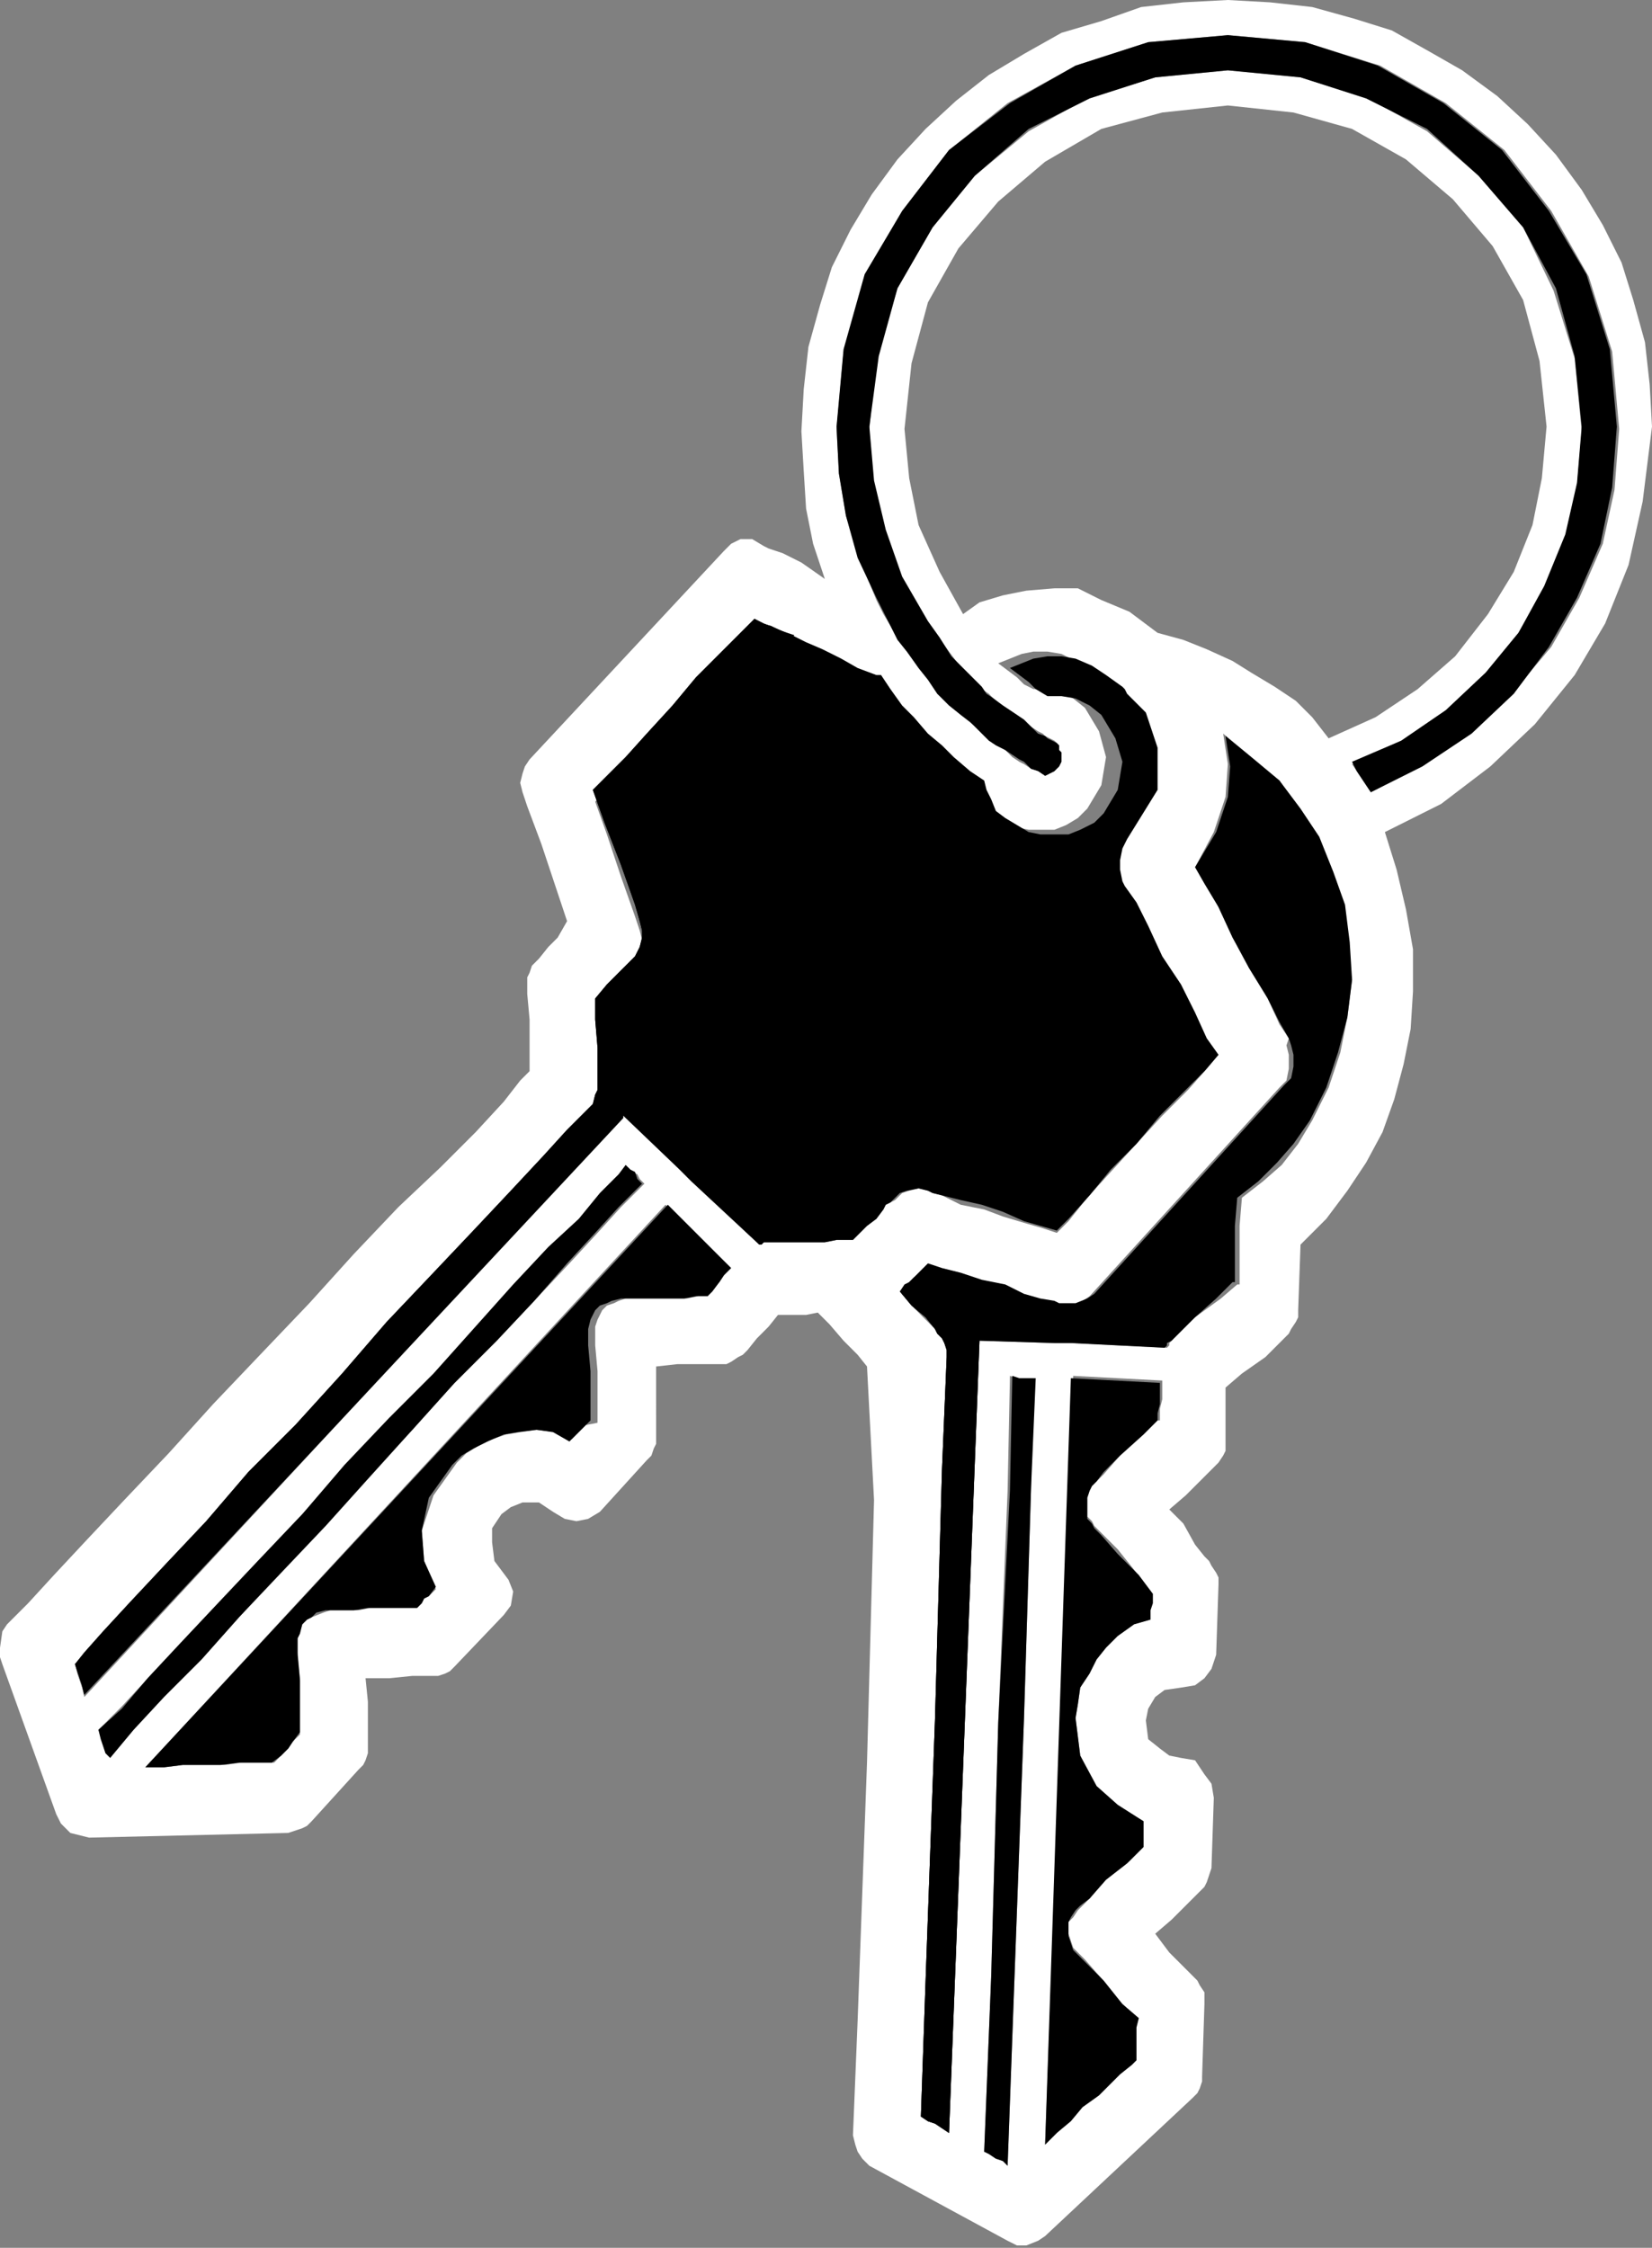 <?xml version="1.0" encoding="utf-8"?>
<!-- Generator: Adobe Illustrator 20.1.0, SVG Export Plug-In . SVG Version: 6.00 Build 0)  -->
<svg version="1.1" id="Layer_1" xmlns="http://www.w3.org/2000/svg" xmlns:xlink="http://www.w3.org/1999/xlink" x="0px" y="0px"
	 viewBox="0 0 70.5 95.9" style="enable-background:new 0 0 70.5 95.9;" xml:space="preserve">
<rect x="0" y="0" width="70.5" height="95.9" fill="#808080" stroke="none"/>
<style type="text/css">
	.st0{fill-rule:evenodd;clip-rule:evenodd;fill:#FFFFFF;}
	.st1{fill-rule:evenodd;clip-rule:evenodd;fill:#000000;}
	.st2{fill-rule:evenodd;clip-rule:evenodd;fill:#000000;}
	.st3{fill-rule:evenodd;clip-rule:evenodd;fill:#000000;}
</style>
<g>
	<path class="st0" d="M70.5,18.2l-0.1-1.8l-0.2-1.8l-0.5-1.8l-0.5-1.6l-0.8-1.6l-0.9-1.5l-1.1-1.5l-1.2-1.3l-1.3-1.2l-1.5-1.1
		L61,2.2l-1.6-0.9l-1.6-0.5L56,0.3l-1.8-0.2L52.4,0l-1.9,0.1l-1.8,0.2L47,0.9l-1.7,0.5l-1.6,0.9l-1.5,0.9l-1.4,1.1l-1.3,1.2
		l-1.2,1.3l-1.1,1.5l-0.9,1.5l-0.8,1.6l-0.5,1.6l-0.5,1.8l-0.2,1.8l-0.1,1.8l0.1,1.7l0.1,1.6l0.3,1.5l0.5,1.5L34.2,24l-0.8-0.4
		l-0.6-0.2l-0.2-0.1L32.1,23h-0.5l-0.4,0.2l-0.3,0.3l-8.3,8.9l-0.2,0.3l-0.1,0.3l-0.1,0.4l0.1,0.4l0.2,0.6l0.6,1.6l0.6,1.8l0.5,1.5
		L23.8,40l-0.4,0.4L23,40.9L22.9,41l-0.2,0.2l-0.1,0.3l-0.1,0.2V42v0.4l0.1,1.1v1.2v1l-0.4,0.4l-0.7,0.9l-1.2,1.3l-1.5,1.5L17,51.5
		l-1.9,2l-1.9,2.1l-2.1,2.2l-2,2.1l-1.9,2.1l-1.9,2l-1.6,1.7l-1.4,1.5l-1.1,1.2l-0.7,0.7l-0.2,0.2l-0.2,0.3L0,70.3v0.4l0.1,0.3
		l2.3,6.4l0.2,0.4L3,78.2l0.4,0.1l0.4,0.1l8.5-0.2l0.3-0.1l0.3-0.1l0.2-0.1l0.2-0.2l2-2.2l0.2-0.2l0.1-0.2l0.1-0.3v-0.3v-0.2v-0.8
		v-0.9l-0.1-1h1l1-0.1h0.6h0.3h0.2l0.3-0.1l0.2-0.1l0.2-0.2l2.1-2.2l0.3-0.4l0.1-0.6l-0.2-0.5l-0.3-0.4l-0.3-0.4L21,65.8v-0.6
		l0.4-0.6l0.4-0.3l0.5-0.2H23l0.6,0.4l0.5,0.3l0.5,0.1l0.5-0.1l0.5-0.3l2-2.2l0.2-0.2l0.1-0.3l0.1-0.2v-0.3v-0.2v-0.7L28,59.3v-1
		l0.9-0.1h1h0.6h0.2h0.3l0.2-0.1l0.3-0.2l0.2-0.1l0.2-0.2l0.4-0.5l0.5-0.5l0.4-0.5h0.3h0.4h0.5l0.5-0.1l0.5,0.5l0.6,0.7l0.6,0.6
		l0.4,0.5L37.3,64l-0.3,11.2l-0.4,11l-0.2,4.9l0.1,0.4l0.1,0.3l0.2,0.3l0.3,0.3l5.9,3.2l0.4,0.2h0.4l0.5-0.2l0.3-0.2l6.3-5.9
		l0.2-0.2l0.1-0.2l0.1-0.3v-0.2l0.1-3.1v-0.2V85l-0.2-0.3l-0.1-0.2l-0.2-0.2l-0.4-0.4l-0.6-0.6l-0.6-0.8l0.7-0.6l0.6-0.6l0.4-0.4
		l0.2-0.2l0.2-0.2l0.1-0.2l0.1-0.3l0.1-0.3l0.1-3l-0.1-0.6l-0.3-0.4L51,75.1L50.4,75l-0.5-0.1l-0.4-0.3L49,74.2l-0.1-0.8l0.1-0.5
		l0.3-0.5l0.4-0.3l0.7-0.1l0.6-0.1l0.4-0.3l0.3-0.4l0.2-0.6l0.1-3v-0.3l-0.1-0.2l-0.2-0.3l-0.1-0.2l-0.2-0.2l-0.4-0.5L50.5,65
		l-0.6-0.6l0.7-0.6l0.6-0.6l0.4-0.4l0.2-0.2l0.2-0.2l0.2-0.3l0.1-0.2v-0.3v-0.2v-0.8v-0.7v-0.7l0.7-0.6l1-0.7l0.7-0.7l0.3-0.3
		l0.1-0.2l0.2-0.3l0.1-0.2v-0.3l0.1-2.8l1.1-1.1l0.9-1.2l0.8-1.2l0.7-1.3l0.5-1.4l0.4-1.5l0.3-1.5l0.1-1.6v-1.8l-0.3-1.7l-0.4-1.7
		l-0.5-1.6l2.4-1.2l2.1-1.6l1.9-1.8l1.7-2.1l1.3-2.2l1-2.5l0.6-2.7L70.5,18.2L70.5,18.2z M4.2,73.8l1-1l1.2-1.3l1.4-1.5l1.6-1.7
		l1.7-1.8l1.9-2l1.8-2l1.9-2l1.9-1.9l1.7-1.9l1.7-1.8l1.5-1.6l1.3-1.3l1-1.1l0.7-0.7l0.3-0.4l0.2,0.2l0.2,0.1l0.1,0.2l0.2,0.2
		l-0.3,0.3l-0.7,0.7l-1,1.1l-1.2,1.3l-1.5,1.6l-1.6,1.7L19.4,59l-1.8,2l-1.9,2l-1.8,2l-1.9,2L10.2,69l-1.6,1.8L7,72.4l-1.3,1.4
		L4.7,75l-0.1-0.2l-0.1-0.3l-0.1-0.3L4.2,73.8L4.2,73.8z M30.2,55.3h-0.4l-0.5,0.1h-0.6h-0.6h-0.5h-0.5h-0.3h-0.1l-0.3,0.1l-0.2,0.1
		l-0.3,0.1l-0.2,0.2l-0.1,0.2l-0.1,0.2l-0.1,0.3V57v0.4l0.1,1.1v1.2v1L25,60.8L24.8,61l-0.1,0.1l-0.3,0.3l-0.7-0.3L22.9,61l-0.7,0.1
		l-0.6,0.1l-0.6,0.2l-0.6,0.3l-0.5,0.3l-0.4,0.4l-1,1.4L18,65.3l0.1,1.3l0.5,1.2l-0.3,0.3l-0.2,0.1L18,68.4l-0.2,0.2h-0.4h-0.5h-0.5
		h-0.6l-0.5,0.1h-0.5h-0.3h-0.1h-0.3l-0.3,0.1L13.3,69l-0.2,0.1l-0.2,0.2l-0.1,0.3l-0.1,0.2v0.3v0.4l0.1,1.1V73v1l-0.3,0.3l-0.2,0.3
		L12,74.9l-0.3,0.3h-0.3h-0.5h-0.6l-0.7,0.1H8.6H7.8L7,75.4H6.2l22.2-24l2.8,2.7l-0.3,0.3l-0.2,0.3l-0.3,0.3L30.2,55.3L30.2,55.3z
		 M37.7,51.6L37.4,52L37,52.3l-0.3,0.3l-0.3,0.3h-0.3h-0.4L35.2,53h-0.5H34h-0.5H33h-0.2h-0.1h-0.1l-0.1,0.1h-0.1l-2.9-2.8l-0.6-0.5
		l-2.3-2.2l-23,24.8l-0.1-0.4l-0.1-0.3l-0.1-0.3L3.2,71l0.4-0.4l0.9-1l1.2-1.3l1.5-1.6l1.7-1.8l1.8-2l2-2l2-2.2l1.9-2.1l1.9-2
		l1.8-1.9l1.6-1.7l1.4-1.5l1.1-1.1l0.6-0.7l0.2-0.2l0.2-0.2l0.1-0.3l0.1-0.2v-0.3v-0.4v-1.1l-0.1-1.2v-1l0.5-0.5l0.5-0.6l0.4-0.4
		l0.2-0.2l0.2-0.3l0.1-0.4v-0.3l-0.1-0.4l-0.2-0.6l-0.6-1.7l-0.6-1.8l-0.5-1.4l0.5-0.5l0.8-0.9l1-1.1l1.1-1.2l1.1-1.2l1.1-1.1
		l0.8-0.9l0.5-0.6l0.4,0.2l0.5,0.2l0.6,0.3l0.6,0.3l0.7,0.3l0.7,0.3l0.7,0.4l0.7,0.3h0.1l0,0l0,0h0.1l0.4,0.6l0.5,0.6l0.5,0.5
		l0.5,0.6l0.6,0.5l0.5,0.5l0.6,0.5l0.6,0.4l0.1,0.4l0.2,0.4l0.2,0.4l0.3,0.3l0.5,0.3l0.5,0.3l0.5,0.1h0.6h0.5l0.5-0.2l0.5-0.3
		l0.4-0.4l0.6-1l0.2-1.2l-0.3-1.1l-0.6-1l-0.5-0.4l-0.5-0.3l-0.6-0.1h-0.6l-0.4-0.2l-0.3-0.3l-0.4-0.3l-0.4-0.3l0.5-0.2l0.5-0.2
		l0.5-0.1h0.6l0.6,0.1l0.6,0.3l0.6,0.4l0.7,0.5l0.1,0.1l0,0l0,0l0.1,0.1l0.7,0.9l0.5,1.5v1.8l-1.3,2.1l-0.2,0.3l-0.1,0.5v0.4
		l0.1,0.4l0.1,0.2l0.4,0.7l0.5,1l0.6,1.3l0.7,1.3l0.6,1.2l0.5,1.1L52,45l-0.5,0.6l-0.8,0.9l-1.1,1.1l-1.1,1.2l-1.1,1.2l-1,1.1
		l-0.8,1l-0.5,0.5l-0.6-0.2l-0.7-0.2l-1-0.3l-0.8-0.3l-1-0.2L40.2,51l-0.4-0.1l-0.2-0.1l-0.4-0.1l-0.4,0.1l-0.3,0.1l-0.3,0.3l0,0
		L38,51.3l-0.2,0.1L37.7,51.6L37.7,51.6z M41.1,26.2l-1-1.8l-0.9-2l-0.4-2l-0.2-2.1l0.3-2.8l0.7-2.6l1.3-2.3l1.7-2l2-1.7L47,5.5
		l2.6-0.7l2.8-0.3l2.8,0.3l2.5,0.7L60,6.8l2,1.7l1.7,2l1.3,2.3l0.7,2.6l0.3,2.8l-0.2,2.2l-0.4,2l-0.8,2l-1.1,1.8L62.1,28l-1.6,1.4
		l-1.8,1.2l-2,0.9L56,30.6l-0.7-0.7l-0.9-0.6l-1-0.6l-0.8-0.5l-1.1-0.5l-1-0.4l-1.1-0.3l-1.2-0.9l-1.2-0.5L46,25.1H45l-1.2,0.1
		l-1,0.2l-1,0.3L41.1,26.2L41.1,26.2z M43,92.4l-0.2-0.2l-0.2-0.1l-0.3-0.2L42,91.8l0.3-7.5l0.3-10.8l0.4-9.9l0.1-4.9l0.3,0.1h0.2
		h0.2h0.3L44,63.5l-0.3,9.8l-0.4,10.9L43,92.4L43,92.4z M49.4,60.6l-0.6,0.6l-1,0.9l-0.7,0.8l-0.3,0.3l-0.2,0.2l-0.1,0.2l-0.1,0.3
		v0.2v0.3v0.3l0.2,0.2l0.1,0.2l0.3,0.3l0.7,0.7l0.8,1l0.6,0.8v0.2v0.2l-0.1,0.3v0.4l-0.7,0.2l-0.6,0.4l-0.5,0.5l-0.4,0.5l-0.3,0.5
		L46.1,72L46,72.7l-0.1,0.6l0.2,1.6l0.6,1.3l1,0.9l1.1,0.6V78v0.3v0.2v0.3l-0.6,0.6l-1,0.7L46.5,81l-0.3,0.3l-0.2,0.2l-0.2,0.3
		L45.6,82v0.3v0.2l0.1,0.3l0.1,0.3l0.2,0.2l0.3,0.3l0.7,0.8l0.8,1l0.6,0.6l-0.1,0.4V87v0.5v0.4l-0.2,0.2l-0.4,0.3l-0.4,0.4l-0.5,0.5
		l-0.6,0.5l-0.5,0.5L45.1,91l-0.5,0.5l1.2-32.8l3.8,0.2v0.4v0.4l-0.1,0.4V60.6L49.4,60.6z M57.7,41.8l-0.2,1.6l-0.3,1.5l-0.5,1.5
		l-0.7,1.4l-0.6,1l-0.7,0.9l-0.8,0.7l-0.9,0.7l-0.1,1.2v1.1v0.9v0.5h-0.1l0,0l0,0l0,0l-0.7,0.6L51,56.2l-0.7,0.6L50,57.2l-0.1,0.1
		l0,0v0.1l-0.1,0.1l-4-0.2l0,0H45l-3.2-0.1L40.5,91l-0.3-0.2l-0.3-0.2l-0.3-0.1l-0.3-0.2l0.2-5.8l0.4-11.1l0.3-10.7l0.2-4.8v-0.3
		l-0.1-0.3l-0.1-0.2L40,56.9l-0.1-0.2l-0.4-0.4l-0.5-0.5l-0.5-0.6l0.3-0.2l0.3-0.3l0.2-0.3l0.3-0.3l0.6,0.2l0.7,0.2l1,0.3l1,0.2
		l0.8,0.3l0.7,0.2l0.5,0.1l0.2,0.1h0.4h0.3l0.4-0.2l0.3-0.2l8.1-8.9l0.3-0.3l0.1-0.5V45l-0.1-0.4L55,44.3l-0.4-0.6l-0.5-1.1
		l-0.7-1.3L52.6,40L52,38.7l-0.5-1.1L51,37l0.8-1.5l0.5-1.5l0.1-1.4l-0.2-1.3l1.2,1l1.2,1l0.8,1.2l0.8,1.3l0.6,1.5l0.4,1.4l0.2,1.6
		L57.7,41.8L57.7,41.8z M58.5,33.8l-0.2-0.3l-0.2-0.3l-0.2-0.3l-0.2-0.3l2.1-1l1.9-1.3l1.7-1.6l1.4-1.7l1.2-2l0.8-2.1l0.5-2.2
		l0.2-2.3l-0.3-3.1l-0.9-2.9L65,9.7l-1.9-2.2l-2.2-1.9l-2.5-1.4l-2.9-0.9L52.4,3l-3.1,0.3l-2.9,0.9l-2.5,1.4l-2.3,1.9l-1.8,2.2
		l-1.5,2.6l-0.9,2.9l-0.3,3.1l0.1,2.2l0.5,2.1l0.7,2l1.1,1.8l0.5,0.7l0.5,0.7l0.6,0.8l0.6,0.6l0.2,0.2l0.3,0.2l0.3,0.3l0.3,0.2
		l0.3,0.2l0.3,0.2L44,31l0.3,0.2l0.2,0.1l0.1,0.1l0.2,0.1l0.2,0.1l0.1,0.1V32l0.1,0.1v0.2l0,0v0.1l0,0v0.1l-0.1,0.1L45,32.9L44.8,33
		l-0.2,0.1l-0.2-0.2L44,32.8l-0.3-0.2l-0.2-0.1l-0.3-0.2L42.9,32l-0.3-0.2l-0.3-0.2l-0.4-0.4l-0.4-0.3L41,30.5l-0.4-0.4L40,29.6
		L39.6,29l-0.4-0.5l-0.4-0.6l-0.4-0.5L38,26.7l-0.3-0.5l-0.3-0.6l-0.7-1.7L36.1,22l-0.3-1.8l-0.1-1.9l0.3-3.3l0.9-3.2L38.5,9l2-2.6
		l2.5-2l2.9-1.6l3.1-1l3.4-0.3l3.3,0.3l3.2,1l2.8,1.6l2.5,2l2,2.6l1.6,2.8l1,3.2l0.3,3.3l-0.2,2.6l-0.5,2.3l-1,2.3l-1.2,2.1
		l-1.6,1.9l-1.8,1.7l-2,1.4L58.5,33.8L58.5,33.8z"/>
	<polygon class="st1" points="39.6,50.8 39.8,50.9 40.2,51 41,51.2 41.9,51.4 42.8,51.7 43.7,52.1 44.4,52.3 45.1,52.5 45.6,52
		46.5,51 47.4,49.9 48.5,48.8 49.5,47.6 50.6,46.5 51.4,45.7 52,45 51.5,44.3 51,43.2 50.4,42 49.6,40.8 49,39.5 48.5,38.5 48,37.8
		47.9,37.6 47.8,37.1 47.8,36.7 47.9,36.2 48.1,35.8 49.4,33.7 49.4,31.9 48.9,30.4 48.1,29.6 48,29.4 48,29.4 48,29.4 47.9,29.3
		47.2,28.8 46.6,28.4 45.9,28.1 45.3,28 44.7,28 44.1,28.1 43.6,28.3 43.1,28.5 43.5,28.8 43.9,29.1 44.2,29.4 44.7,29.7 45.3,29.7
		45.9,29.8 46.5,30.1 47,30.5 47.6,31.5 47.9,32.5 47.7,33.7 47.1,34.7 46.7,35.1 46.1,35.4 45.6,35.6 45.1,35.6 44.4,35.6
		43.9,35.5 43.4,35.2 42.9,34.9 42.5,34.6 42.3,34.1 42.1,33.7 42,33.3 41.4,32.9 40.7,32.3 40.2,31.8 39.6,31.3 39,30.6 38.5,30.1
		38,29.4 37.6,28.8 37.5,28.8 37.5,28.8 37.5,28.8 37.4,28.8 36.6,28.5 35.9,28.1 35.1,27.7 34.4,27.4 33.8,27.1 33.1,26.8
		32.6,26.6 32.2,26.4 31.6,27 30.8,27.8 29.7,28.9 28.7,30.1 27.6,31.3 26.7,32.3 25.8,33.2 25.3,33.7 25.8,35.1 26.5,36.9
		27.1,38.6 27.3,39.3 27.4,39.7 27.4,40 27.3,40.4 27.1,40.8 26.9,41 26.5,41.4 25.9,42 25.4,42.6 25.4,43.5 25.5,44.7 25.5,45.8
		25.5,46.2 25.5,46.5 25.4,46.7 25.3,47.1 25.1,47.3 24.9,47.5 24.2,48.2 23.2,49.3 21.8,50.8 20.2,52.5 18.4,54.4 16.5,56.4
		14.6,58.6 12.6,60.8 10.6,62.8 8.8,64.9 7.1,66.7 5.6,68.3 4.4,69.6 3.6,70.5 3.2,71 3.3,71.3 3.4,71.6 3.5,71.9 3.6,72.3
		26.6,47.6 28.9,49.8 29.5,50.4 32.4,53.1 32.5,53.1 32.6,53 32.7,53 32.8,53 33,53 33.4,53 34,53 34.7,53 35.2,53 35.7,52.9
		36.1,52.9 36.4,52.9 36.7,52.6 37,52.3 37.4,52 37.7,51.6 37.8,51.4 38,51.3 38.1,51.2 38.1,51.2 38.4,50.9 38.7,50.8 39.2,50.7
		39.6,50.8 	"/>
	<polygon class="st1" points="6.2,75.4 7,75.4 7.8,75.3 8.6,75.3 9.4,75.3 10.2,75.2 10.8,75.2 11.3,75.2 11.6,75.2 12,74.9
		12.3,74.6 12.5,74.3 12.8,73.9 12.8,73 12.8,71.7 12.7,70.6 12.7,70.2 12.7,69.9 12.8,69.7 12.9,69.3 13.1,69.1 13.3,69 13.5,68.8
		13.9,68.7 14.2,68.7 14.3,68.7 14.6,68.7 15.1,68.7 15.7,68.6 16.3,68.6 16.8,68.6 17.4,68.6 17.8,68.6 18,68.4 18.1,68.2
		18.3,68.1 18.6,67.7 18.1,66.6 18,65.3 18.3,63.9 19.3,62.5 19.7,62.1 20.2,61.8 20.8,61.5 21.5,61.2 22.1,61.1 22.9,61 23.6,61.1
		24.3,61.5 24.7,61.1 24.8,61 25,60.8 25.2,60.6 25.2,59.6 25.2,58.5 25.1,57.4 25.1,57 25.1,56.7 25.2,56.3 25.3,56.1 25.4,55.9
		25.6,55.7 25.9,55.6 26.1,55.5 26.5,55.4 26.6,55.4 26.9,55.4 27.4,55.4 27.9,55.4 28.6,55.4 29.2,55.4 29.7,55.3 30.2,55.3
		30.4,55.1 30.7,54.7 30.9,54.4 31.2,54.1 28.5,51.4 6.2,75.4 	"/>
	<polygon class="st2" points="26.7,49.7 26.4,50.1 25.6,50.9 24.7,52 23.4,53.2 21.9,54.8 20.2,56.7 18.5,58.6 16.6,60.5 14.7,62.5
		12.9,64.6 11,66.6 9.3,68.4 7.7,70.1 6.3,71.6 5.2,72.9 4.2,73.8 4.3,74.2 4.4,74.5 4.5,74.8 4.7,75 5.7,73.8 7,72.4 8.6,70.8
		10.2,69 12,67.1 13.9,65.1 15.7,63.1 17.6,61 19.4,59 21.2,57.2 22.8,55.5 24.2,53.9 25.4,52.6 26.4,51.5 27.1,50.8 27.4,50.5
		27.2,50.3 27.1,50 26.9,49.9 26.7,49.7 	"/>
	<polygon class="st1" points="44.6,91.5 45.1,91 45.7,90.5 46.2,89.9 46.9,89.4 47.4,88.9 47.8,88.5 48.3,88.1 48.5,87.9 48.5,87.5
		48.5,87 48.5,86.5 48.6,86.1 47.9,85.5 47.1,84.5 46.4,83.8 46,83.4 45.8,83.2 45.7,82.9 45.6,82.6 45.6,82.4 45.6,82 45.7,81.8
		45.9,81.5 46.1,81.3 46.5,81 47.2,80.2 48.1,79.5 48.8,78.8 48.8,78.5 48.8,78.3 48.8,78 48.8,77.7 47.7,77 46.8,76.2 46.1,74.9
		45.9,73.3 46,72.7 46.1,72 46.5,71.4 46.8,70.8 47.2,70.3 47.7,69.8 48.4,69.3 49.1,69.1 49.1,68.7 49.2,68.4 49.2,68.2 49.2,68
		48.6,67.2 47.7,66.3 47,65.5 46.7,65.2 46.6,65 46.4,64.8 46.4,64.4 46.4,64.1 46.4,63.9 46.5,63.6 46.6,63.4 46.8,63.2 47.1,62.8
		47.8,62.1 48.8,61.2 49.4,60.6 49.4,60.3 49.5,59.9 49.5,59.4 49.5,59 45.7,58.8 44.6,91.5 	"/>
	<polygon class="st2" points="52.4,1.5 49,1.8 45.9,2.8 43.1,4.4 40.5,6.4 38.5,9 36.9,11.7 36,14.9 35.7,18.2 35.8,20.2 36.1,22
		36.6,23.8 37.4,25.5 37.7,26.1 38,26.7 38.3,27.3 38.7,27.8 39.2,28.5 39.6,29 40,29.6 40.5,30.1 41,30.5 41.4,30.8 41.8,31.2
		42.2,31.6 42.5,31.8 42.9,32 43.2,32.2 43.5,32.4 43.7,32.5 44,32.8 44.3,32.9 44.6,33.1 44.8,33 45,32.9 45.2,32.7 45.3,32.5
		45.3,32.4 45.3,32.4 45.3,32.3 45.3,32.3 45.3,32.1 45.2,32 45.2,31.8 45.1,31.7 44.9,31.6 44.7,31.5 44.6,31.4 44.3,31.3 44,31
		43.7,30.7 43.4,30.5 43.1,30.3 42.8,30.1 42.4,29.8 42.1,29.6 41.9,29.3 41.3,28.7 40.6,28 40.1,27.2 39.6,26.5 38.5,24.6
		37.8,22.6 37.3,20.5 37.1,18.2 37.5,15.2 38.3,12.3 39.8,9.7 41.6,7.5 43.9,5.5 46.5,4.2 49.3,3.3 52.4,3 55.5,3.3 58.3,4.2
		60.9,5.5 63.1,7.5 65,9.7 66.4,12.3 67.2,15.2 67.5,18.2 67.3,20.6 66.8,22.8 65.9,25 64.8,27 63.4,28.7 61.7,30.3 59.8,31.6
		57.7,32.5 57.9,32.9 58.1,33.2 58.3,33.5 58.5,33.8 60.7,32.7 62.8,31.3 64.6,29.6 66.1,27.6 67.3,25.5 68.3,23.2 68.8,20.8
		69,18.2 68.7,14.9 67.7,11.7 66.1,9 64.1,6.4 61.6,4.4 58.8,2.8 55.7,1.8 52.4,1.5 	"/>
	<polygon class="st2" points="42,91.8 42.2,91.9 42.5,92.1 42.8,92.2 43,92.4 43.3,84.2 43.7,73.3 44,63.5 44.2,58.8 43.9,58.8
		43.7,58.8 43.5,58.8 43.2,58.7 43.1,63.6 42.6,73.5 42.3,84.3 42,91.8 	"/>
	<polygon class="st1" points="52.3,31.4 52.5,32.7 52.4,34 51.9,35.5 51,37 51.4,37.7 52,38.7 52.6,40 53.3,41.3 54.1,42.6
		54.6,43.6 55,44.3 55.1,44.6 55.2,45 55.2,45.5 55.1,46 54.8,46.3 46.7,55.2 46.4,55.4 45.9,55.6 45.6,55.6 45.2,55.6 45,55.5
		44.4,55.4 43.7,55.2 42.9,54.8 41.9,54.6 41,54.3 40.2,54.1 39.6,53.9 39.3,54.2 39,54.5 38.7,54.8 38.4,55.1 38.9,55.7 39.5,56.2
		39.9,56.7 40,56.9 40.2,57.1 40.3,57.3 40.4,57.6 40.4,57.9 40.2,62.7 39.9,73.4 39.5,84.5 39.3,90.3 39.6,90.5 39.9,90.6
		40.2,90.8 40.5,91 41.8,57.2 45,57.3 45.7,57.3 45.7,57.3 49.7,57.5 49.8,57.4 49.8,57.3 49.8,57.3 50,57.2 50.3,56.9 51,56.2
		51.9,55.4 52.6,54.7 52.6,54.7 52.6,54.7 52.6,54.7 52.7,54.7 52.7,54.2 52.7,53.3 52.7,52.3 52.8,51.1 53.7,50.4 54.5,49.6
		55.2,48.8 55.9,47.8 56.6,46.4 57.1,44.9 57.5,43.4 57.7,41.8 57.6,40.2 57.4,38.6 56.9,37.2 56.3,35.7 55.5,34.5 54.6,33.3
		53.4,32.3 52.3,31.4 	"/>
	<polygon class="st3" points="29.3,39.9 27.3,34.1 33.9,27.1 33.3,26.9 32.9,26.7 32.5,26.6 32.2,26.4 31.6,27 30.8,27.8 29.7,28.9
		28.7,30.1 27.6,31.3 26.7,32.3 25.8,33.2 25.3,33.7 25.8,35.1 26.5,36.9 27.1,38.6 27.3,39.3 27.4,39.7 27.4,40 27.3,40.4
		27.1,40.8 26.9,41 26.5,41.4 25.9,42 25.4,42.6 25.4,43.5 25.5,44.7 25.5,45.8 25.5,46.2 25.5,46.5 25.4,46.7 25.3,47.1 25.1,47.3
		24.9,47.5 24.2,48.2 23.2,49.3 21.8,50.8 20.2,52.5 18.4,54.4 16.5,56.4 14.6,58.6 12.6,60.8 10.6,62.8 8.8,64.9 7.1,66.7
		5.6,68.3 4.4,69.6 3.6,70.5 3.2,71 3.3,71.3 3.4,71.6 3.5,71.9 3.6,72.3 26.6,47.7 26.6,43.2 29.3,39.9 	"/>
	<polygon class="st3" points="38.4,55.1 38.9,55.7 39.5,56.2 39.9,56.7 40,56.9 40.2,57.1 40.3,57.3 40.4,57.6 40.4,57.9 40.2,62.7
		39.9,73.4 39.5,84.5 39.3,90.3 39.6,90.5 39.9,90.6 40.2,90.8 40.5,91 41.8,57.2 39.3,54.3 39,54.5 38.8,54.7 38.6,54.8 38.4,55.1
			"/>
</g>
</svg>
